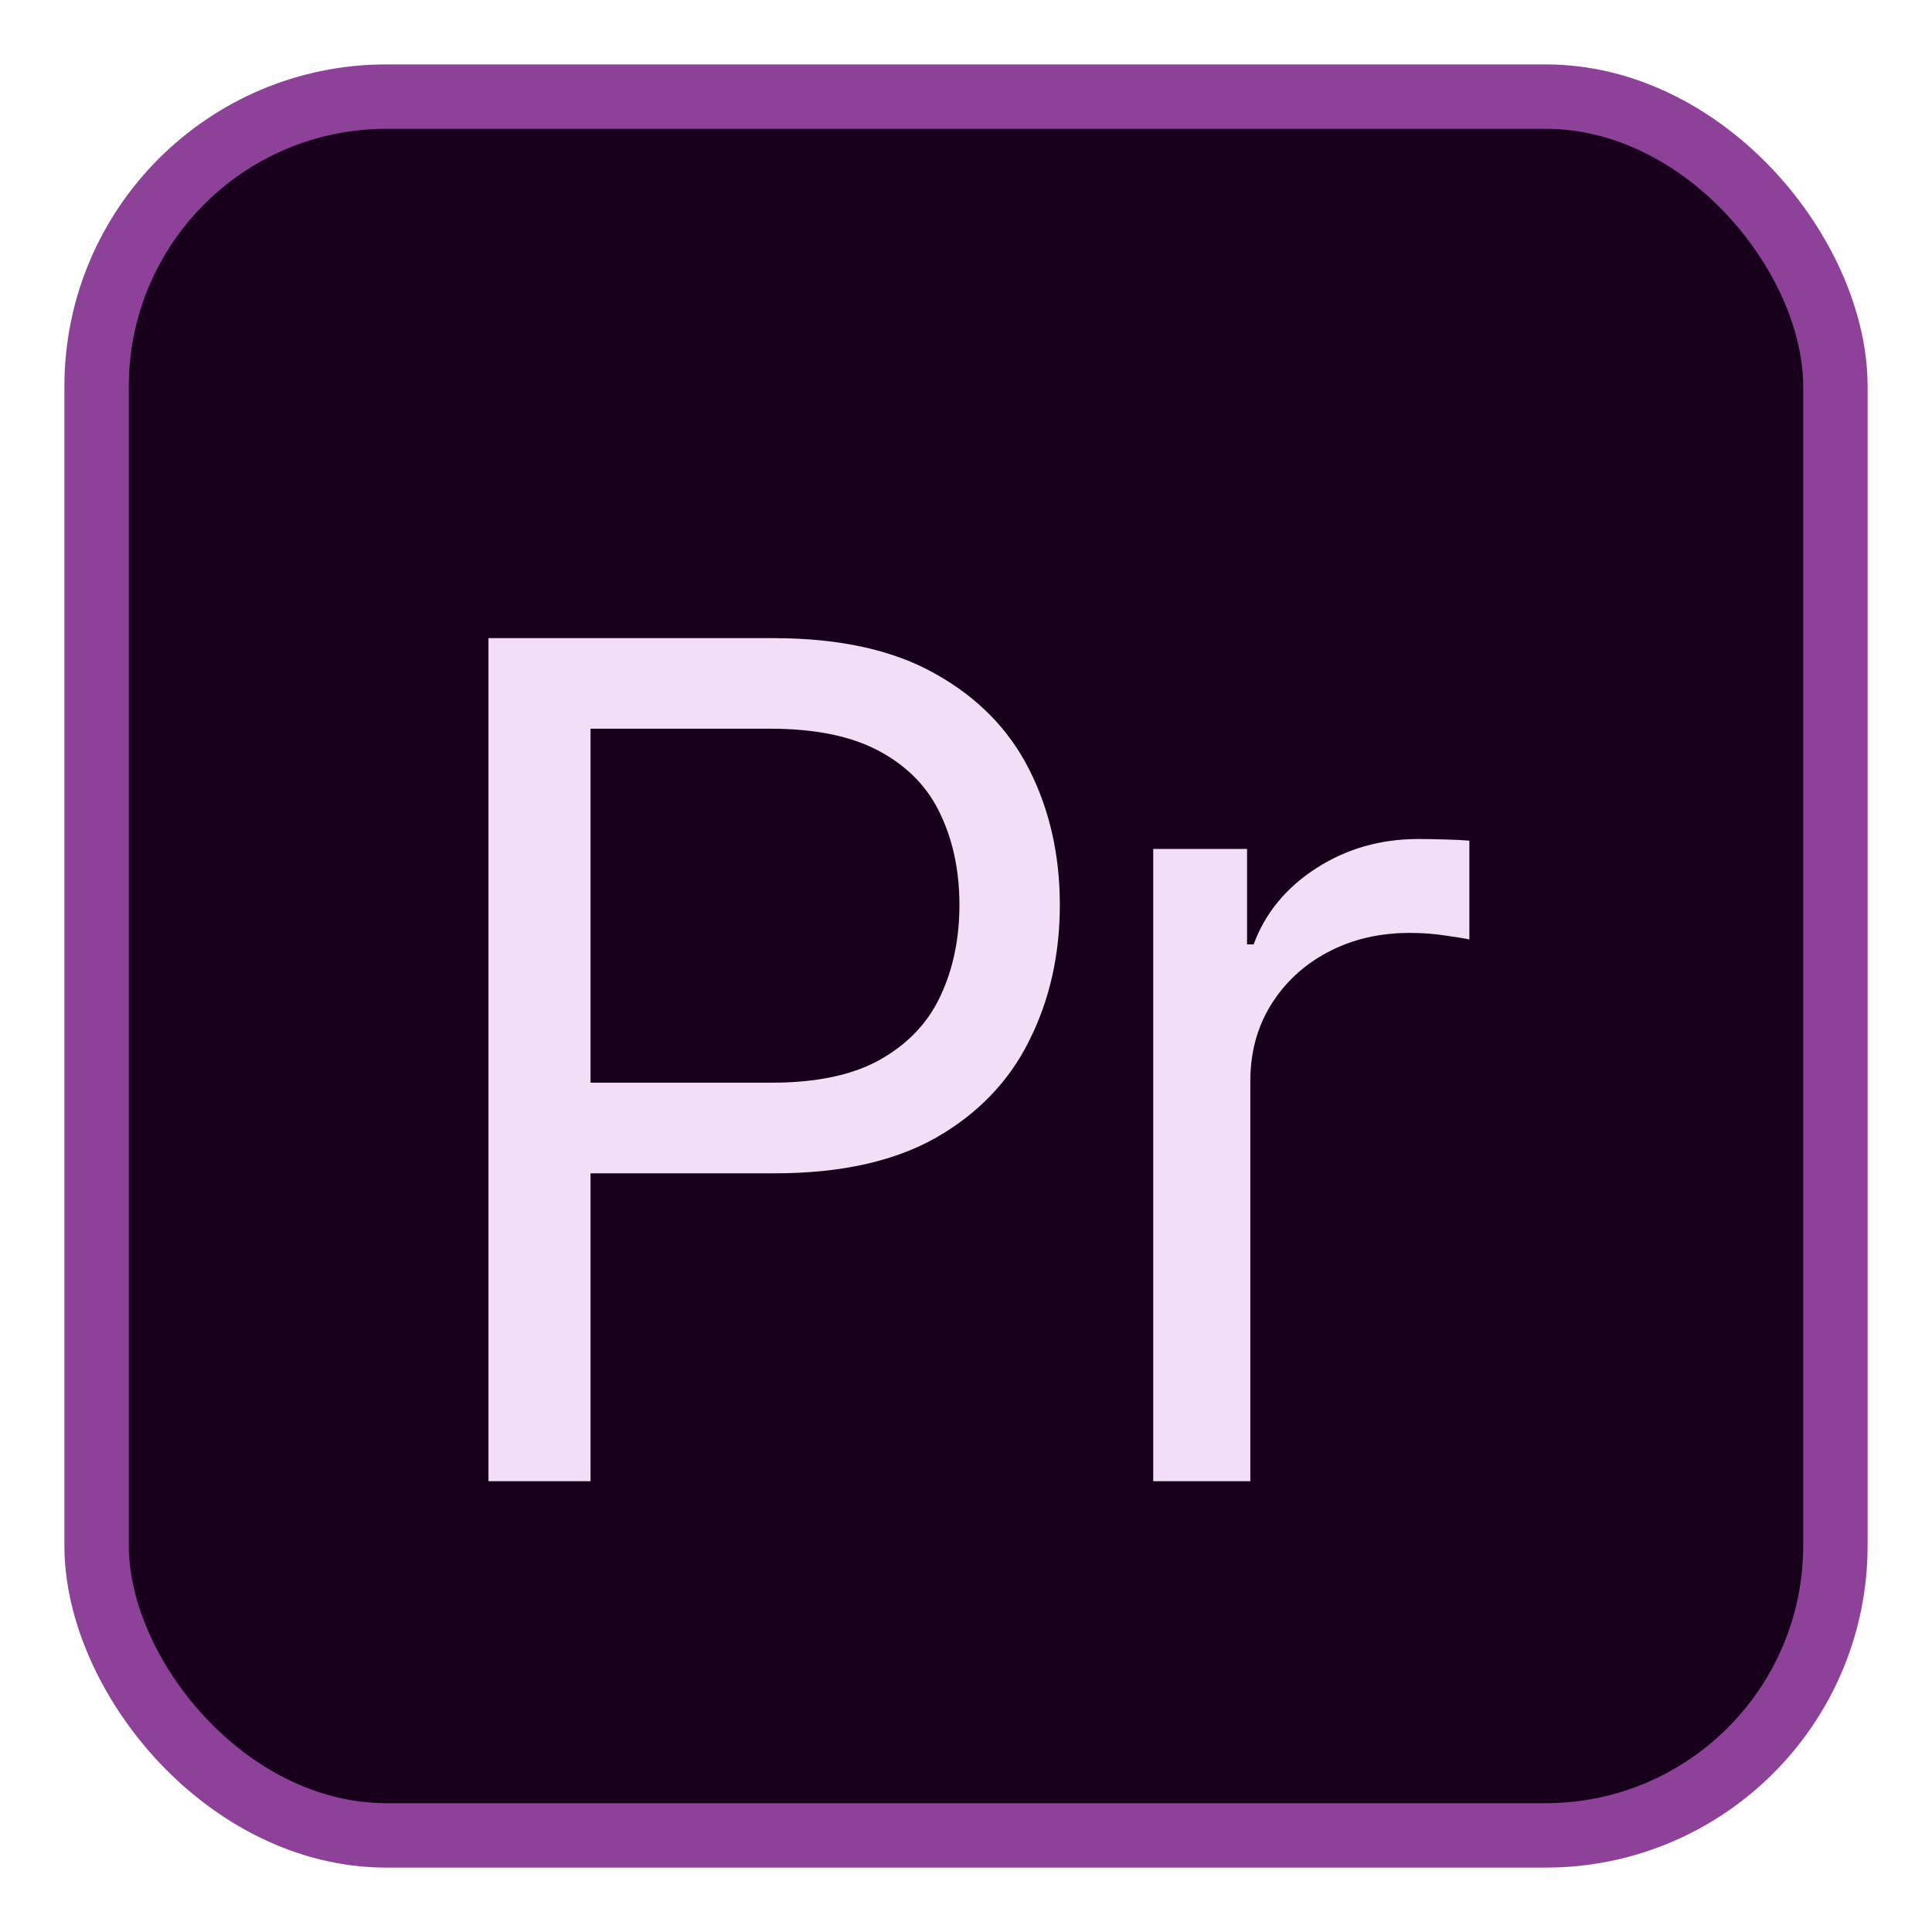 <svg width="30" height="30" viewBox="0 0 30 30" fill="none" xmlns="http://www.w3.org/2000/svg">
<g filter="url(#filter0_d_117_677)">
<rect x="1.5" y="0.5" width="27" height="27" rx="4.5" fill="#18001D" stroke="#8E4198"/>
<path d="M7.585 22V8.909H12.008C13.036 8.909 13.875 9.094 14.527 9.465C15.183 9.832 15.669 10.328 15.984 10.954C16.3 11.581 16.457 12.28 16.457 13.051C16.457 13.822 16.3 14.523 15.984 15.154C15.673 15.785 15.192 16.288 14.54 16.663C13.888 17.033 13.053 17.219 12.034 17.219H8.864V15.812H11.983C12.686 15.812 13.251 15.691 13.677 15.448C14.103 15.205 14.412 14.877 14.604 14.464C14.8 14.046 14.898 13.575 14.898 13.051C14.898 12.527 14.8 12.058 14.604 11.645C14.412 11.232 14.101 10.908 13.671 10.673C13.24 10.435 12.669 10.315 11.957 10.315H9.17V22H7.585ZM17.907 22V12.182H19.364V13.665H19.466C19.645 13.179 19.969 12.785 20.438 12.482C20.907 12.18 21.435 12.028 22.023 12.028C22.134 12.028 22.272 12.03 22.438 12.035C22.605 12.039 22.73 12.046 22.816 12.054V13.588C22.764 13.575 22.647 13.556 22.464 13.53C22.285 13.501 22.095 13.486 21.895 13.486C21.418 13.486 20.992 13.586 20.617 13.786C20.246 13.982 19.952 14.255 19.735 14.604C19.521 14.95 19.415 15.344 19.415 15.787V22H17.907Z" fill="#F3DEF7"/>
</g>
<defs>
<filter id="filter0_d_117_677" x="0" y="0" width="30" height="30" filterUnits="userSpaceOnUse" color-interpolation-filters="sRGB">
<feFlood flood-opacity="0" result="BackgroundImageFix"/>
<feColorMatrix in="SourceAlpha" type="matrix" values="0 0 0 0 0 0 0 0 0 0 0 0 0 0 0 0 0 0 127 0" result="hardAlpha"/>
<feOffset dy="1"/>
<feGaussianBlur stdDeviation="0.5"/>
<feComposite in2="hardAlpha" operator="out"/>
<feColorMatrix type="matrix" values="0 0 0 0 0 0 0 0 0 0 0 0 0 0 0 0 0 0 0.25 0"/>
<feBlend mode="normal" in2="BackgroundImageFix" result="effect1_dropShadow_117_677"/>
<feBlend mode="normal" in="SourceGraphic" in2="effect1_dropShadow_117_677" result="shape"/>
</filter>
</defs>
</svg>

